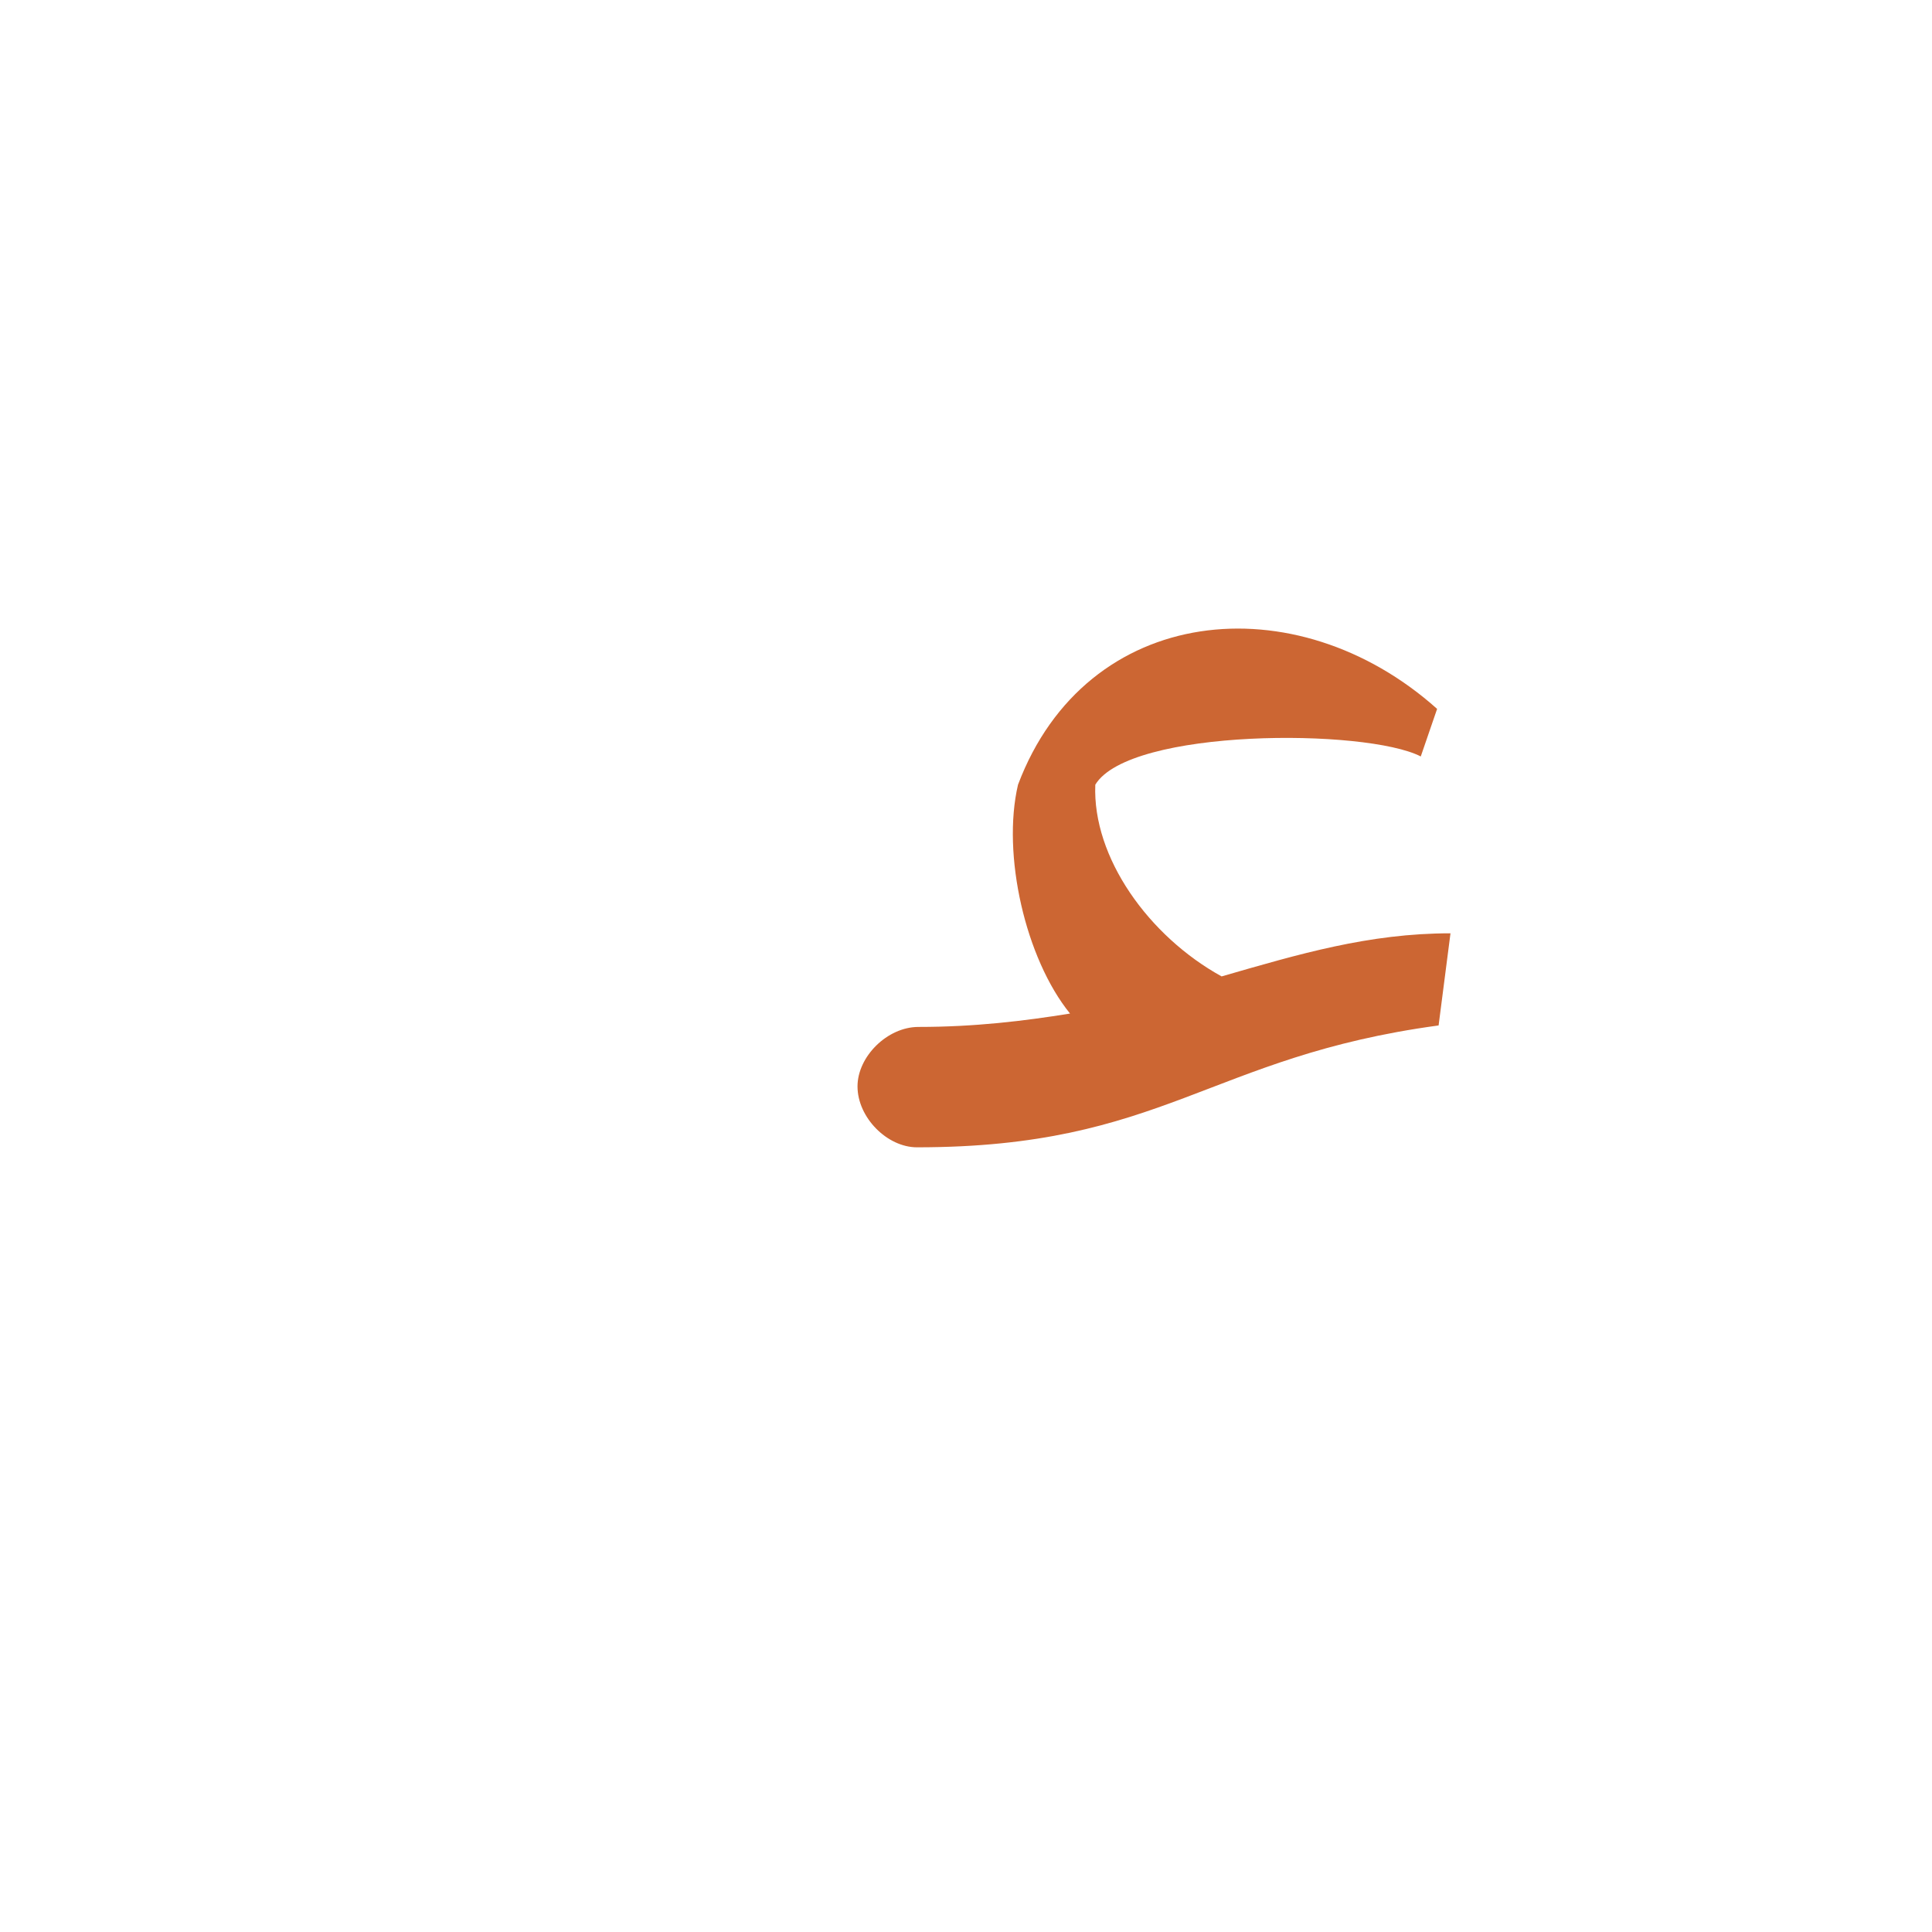 <?xml version="1.0" encoding="UTF-8"?>
<!DOCTYPE svg PUBLIC "-//W3C//DTD SVG 1.0//EN" "http://www.w3.org/TR/2001/REC-SVG-20010904/DTD/svg10.dtd">
<!-- Creator: CorelDRAW -->
<svg xmlns="http://www.w3.org/2000/svg" xml:space="preserve" width="1300px" height="1300px" version="1.0" style="shape-rendering:geometricPrecision; text-rendering:geometricPrecision; image-rendering:optimizeQuality; fill-rule:evenodd; clip-rule:evenodd"
viewBox="0 0 1300 1056"
 xmlns:xlink="http://www.w3.org/1999/xlink">
 <defs>
  <style type="text/css">
   <![CDATA[
    .fil0 {fill:#CC6633}
   ]]>
  </style>
 </defs>
 <g id="_100:master">
  <path class="fil0" d="M617 650l0 0c-20,0 -40,-20 -40,-41 0,-20 20,-40 41,-40 38,0 71,-4 102,-9 -30,-37 -46,-107 -35,-154 46,-122 187,-136 282,-51l-11 32c-37,-19 -196,-19 -219,19 -2,49 36,102 85,129 52,-15 99,-29 154,-29l-8 62c-155,21 -185,82 -351,82l0 0 0 0z"/>
 </g>
</svg>
